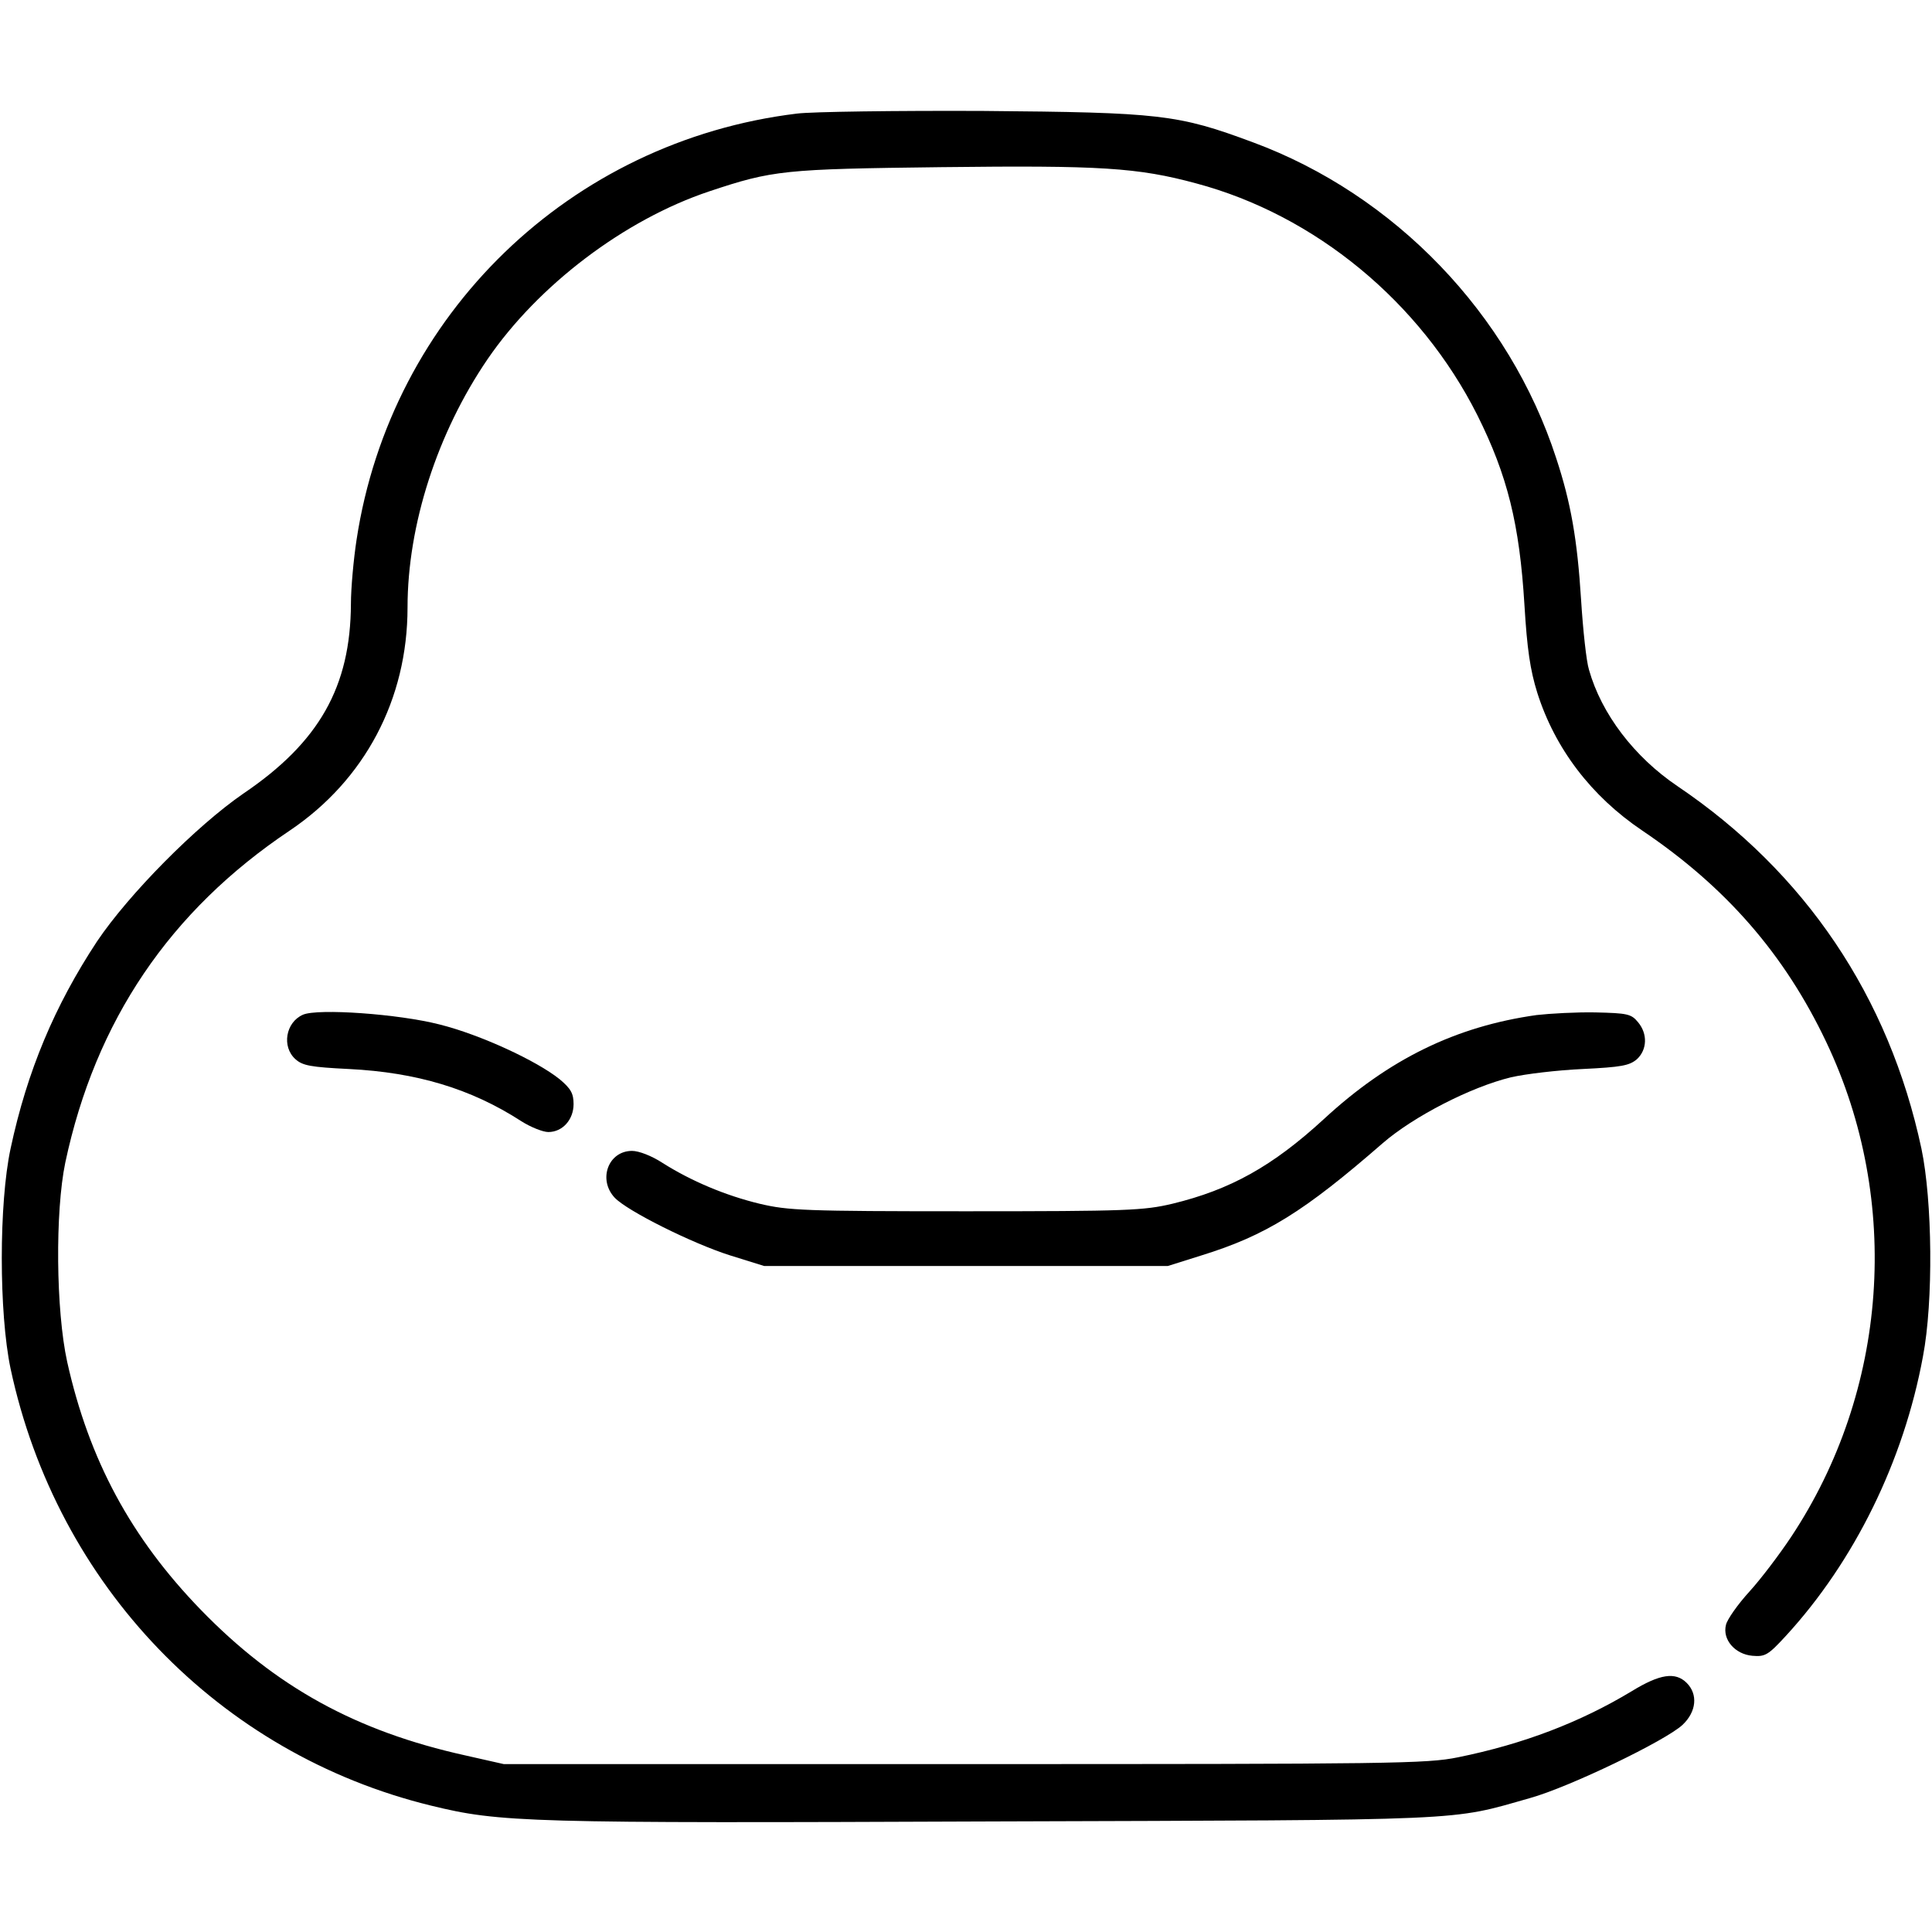 <?xml version="1.0" encoding="UTF-8"?>
<svg xmlns="http://www.w3.org/2000/svg" xmlns:xlink="http://www.w3.org/1999/xlink" width="100px" height="100px" viewBox="0 0 100 100" version="1.1">
<g id="surface1">
<path style=" stroke:none;fill-rule:nonzero;fill:rgb(0%,0%,0%);fill-opacity:1;" d="M 41.25 5.879 C 29.512 7.305 20.234 16.27 18.457 27.93 C 18.301 28.945 18.164 30.449 18.164 31.25 C 18.145 35.547 16.523 38.418 12.598 41.074 C 10.156 42.754 6.66 46.289 5.02 48.73 C 2.832 52.051 1.406 55.43 0.547 59.453 C -0.059 62.285 -0.059 67.949 0.547 70.84 C 2.949 82.07 11.348 90.781 22.305 93.457 C 25.898 94.336 27.207 94.375 51.465 94.277 C 76.367 94.199 75 94.258 79.199 93.066 C 81.23 92.5 86.211 90.098 87.09 89.277 C 87.812 88.594 87.891 87.695 87.305 87.109 C 86.719 86.523 85.918 86.641 84.453 87.539 C 81.797 89.141 78.848 90.273 75.469 90.957 C 73.848 91.289 72.109 91.309 49.902 91.309 L 26.074 91.309 L 24.082 90.859 C 18.438 89.609 14.277 87.324 10.391 83.32 C 6.777 79.59 4.609 75.566 3.477 70.488 C 2.891 67.812 2.852 62.715 3.379 60.176 C 4.941 52.832 8.789 47.148 15 42.988 C 18.887 40.371 21.094 36.191 21.094 31.445 C 21.094 27.168 22.637 22.402 25.234 18.594 C 27.852 14.766 32.324 11.367 36.719 9.902 C 40 8.809 40.566 8.75 48.711 8.652 C 56.953 8.555 58.887 8.672 61.914 9.492 C 68.066 11.133 73.516 15.625 76.465 21.484 C 78.027 24.609 78.652 27.129 78.906 31.328 C 79.043 33.594 79.199 34.668 79.57 35.859 C 80.488 38.75 82.363 41.211 85 42.988 C 89.316 45.898 92.363 49.375 94.531 53.945 C 98.438 62.168 97.734 71.992 92.695 79.57 C 92.109 80.449 91.152 81.719 90.547 82.383 C 89.941 83.047 89.395 83.828 89.336 84.102 C 89.141 84.863 89.805 85.625 90.703 85.703 C 91.367 85.762 91.523 85.664 92.441 84.668 C 95.977 80.82 98.535 75.625 99.531 70.215 C 100.078 67.363 100.02 62.148 99.453 59.453 C 97.773 51.582 93.438 45.156 86.816 40.684 C 84.59 39.18 82.891 36.953 82.246 34.668 C 82.109 34.238 81.934 32.598 81.836 31.035 C 81.641 27.93 81.309 26.016 80.547 23.711 C 78.125 16.25 72.188 10.078 64.844 7.363 C 60.957 5.918 60.059 5.82 50.879 5.742 C 46.367 5.723 42.031 5.781 41.25 5.879 Z M 41.25 5.879 "/>
<path style=" stroke:none;fill-rule:nonzero;fill:rgb(0%,0%,0%);fill-opacity:1;" d="M 15.684 52.52 C 14.785 52.91 14.57 54.18 15.293 54.824 C 15.664 55.156 16.074 55.234 18.066 55.332 C 21.562 55.508 24.375 56.348 26.973 58.027 C 27.461 58.34 28.105 58.594 28.379 58.594 C 29.121 58.594 29.688 57.949 29.688 57.148 C 29.688 56.602 29.551 56.348 28.965 55.859 C 27.773 54.902 24.863 53.555 22.754 53.027 C 20.625 52.48 16.465 52.188 15.684 52.52 Z M 15.684 52.52 "/>
<path style=" stroke:none;fill-rule:nonzero;fill:rgb(0%,0%,0%);fill-opacity:1;" d="M 79.531 52.539 C 75.371 53.125 71.895 54.805 68.516 57.93 C 65.859 60.371 63.672 61.582 60.684 62.305 C 59.199 62.656 58.359 62.695 50 62.695 C 41.641 62.695 40.801 62.656 39.316 62.305 C 37.539 61.875 35.781 61.133 34.297 60.195 C 33.73 59.824 33.066 59.57 32.715 59.57 C 31.484 59.57 30.938 61.055 31.816 61.992 C 32.461 62.676 35.82 64.355 37.793 64.98 L 39.551 65.527 L 60.449 65.527 L 62.188 64.98 C 65.527 63.945 67.5 62.715 71.582 59.16 C 73.164 57.793 76.113 56.27 78.203 55.762 C 78.965 55.586 80.625 55.391 81.914 55.332 C 83.926 55.234 84.336 55.156 84.727 54.824 C 85.254 54.336 85.293 53.516 84.785 52.91 C 84.434 52.48 84.238 52.441 82.578 52.402 C 81.582 52.383 80.215 52.461 79.531 52.539 Z M 79.531 52.539 "/>
</g>
</svg>
